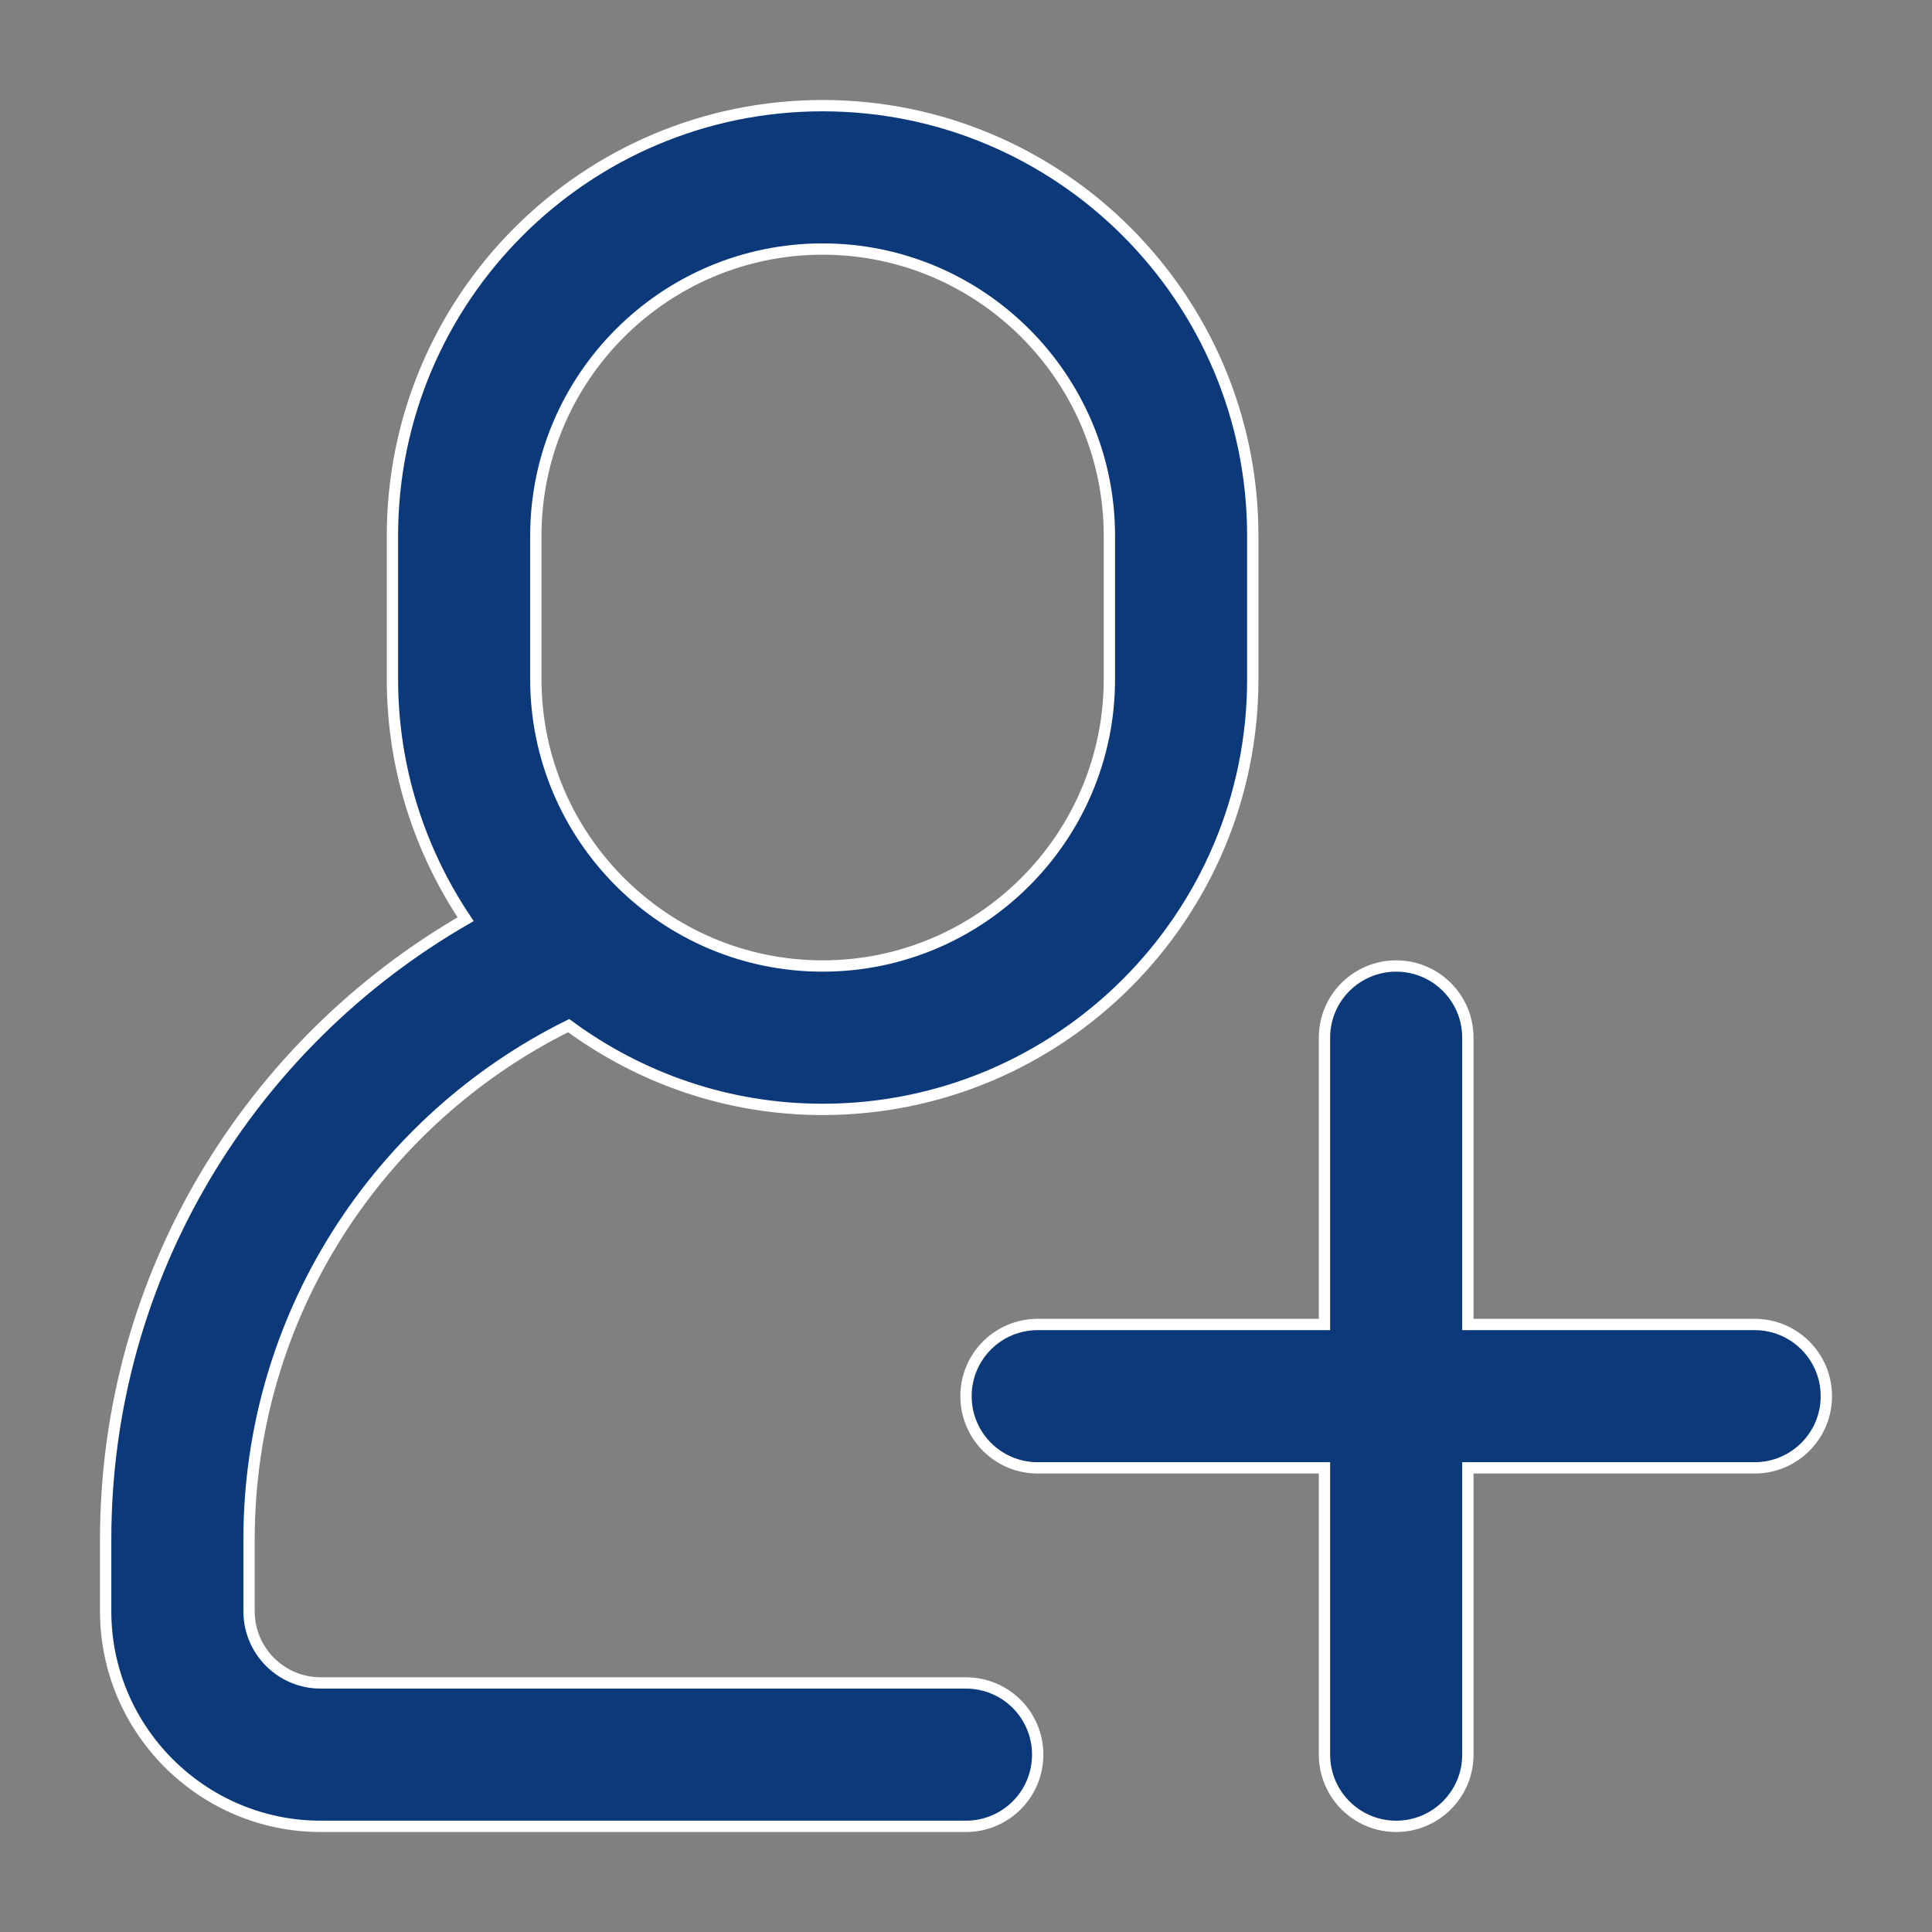 <?xml version="1.0" encoding="utf-8"?>
<!-- Generator: Adobe Illustrator 21.1.0, SVG Export Plug-In . SVG Version: 6.00 Build 0)  -->
<svg version="1.1" id="Capa_1" xmlns="http://www.w3.org/2000/svg" xmlns:xlink="http://www.w3.org/1999/xlink" x="0px" y="0px"
	 viewBox="0 0 512 512" style="enable-background:new 0 0 512 512;" xml:space="preserve">
<rect x="0" y="0" width="512" height="512" fill="#808080" stroke="none"/>
<style type="text/css">
	.st0{fill:#0C397A;stroke:#FFFFFF;stroke-width:3;stroke-miterlimit:10;}
</style>
<g>
	<g>
		<path class="st0" d="M218,28c-62.9,0-114,51.1-114,114v38c0,23.5,7.2,45.4,19.4,63.6C66.5,276.4,28,337.7,28,408v19
			c0,31.4,25.6,57,57,57h171c10.5,0,19-8.5,19-19s-8.5-19-19-19H85c-10.5,0-19-8.5-19-19v-19c0-59.6,34.5-111.3,84.7-136.2
			c18.9,13.9,42.1,22.2,67.3,22.2c62.9,0,114-51.1,114-114v-38C332,79.1,280.9,28,218,28z M294,180c0,41.9-34.1,76-76,76
			s-76-34.1-76-76v-38c0-41.9,34.1-76,76-76s76,34.1,76,76V180L294,180z"/>
	</g>
</g>
<g>
	<g>
		<path class="st0" d="M465,351h-76v-76c0-10.5-8.5-19-19-19s-19,8.5-19,19v76h-76c-10.5,0-19,8.5-19,19s8.5,19,19,19h76v76
			c0,10.5,8.5,19,19,19s19-8.5,19-19v-76h76c10.5,0,19-8.5,19-19S475.5,351,465,351z"/>
	</g>
</g>
</svg>
